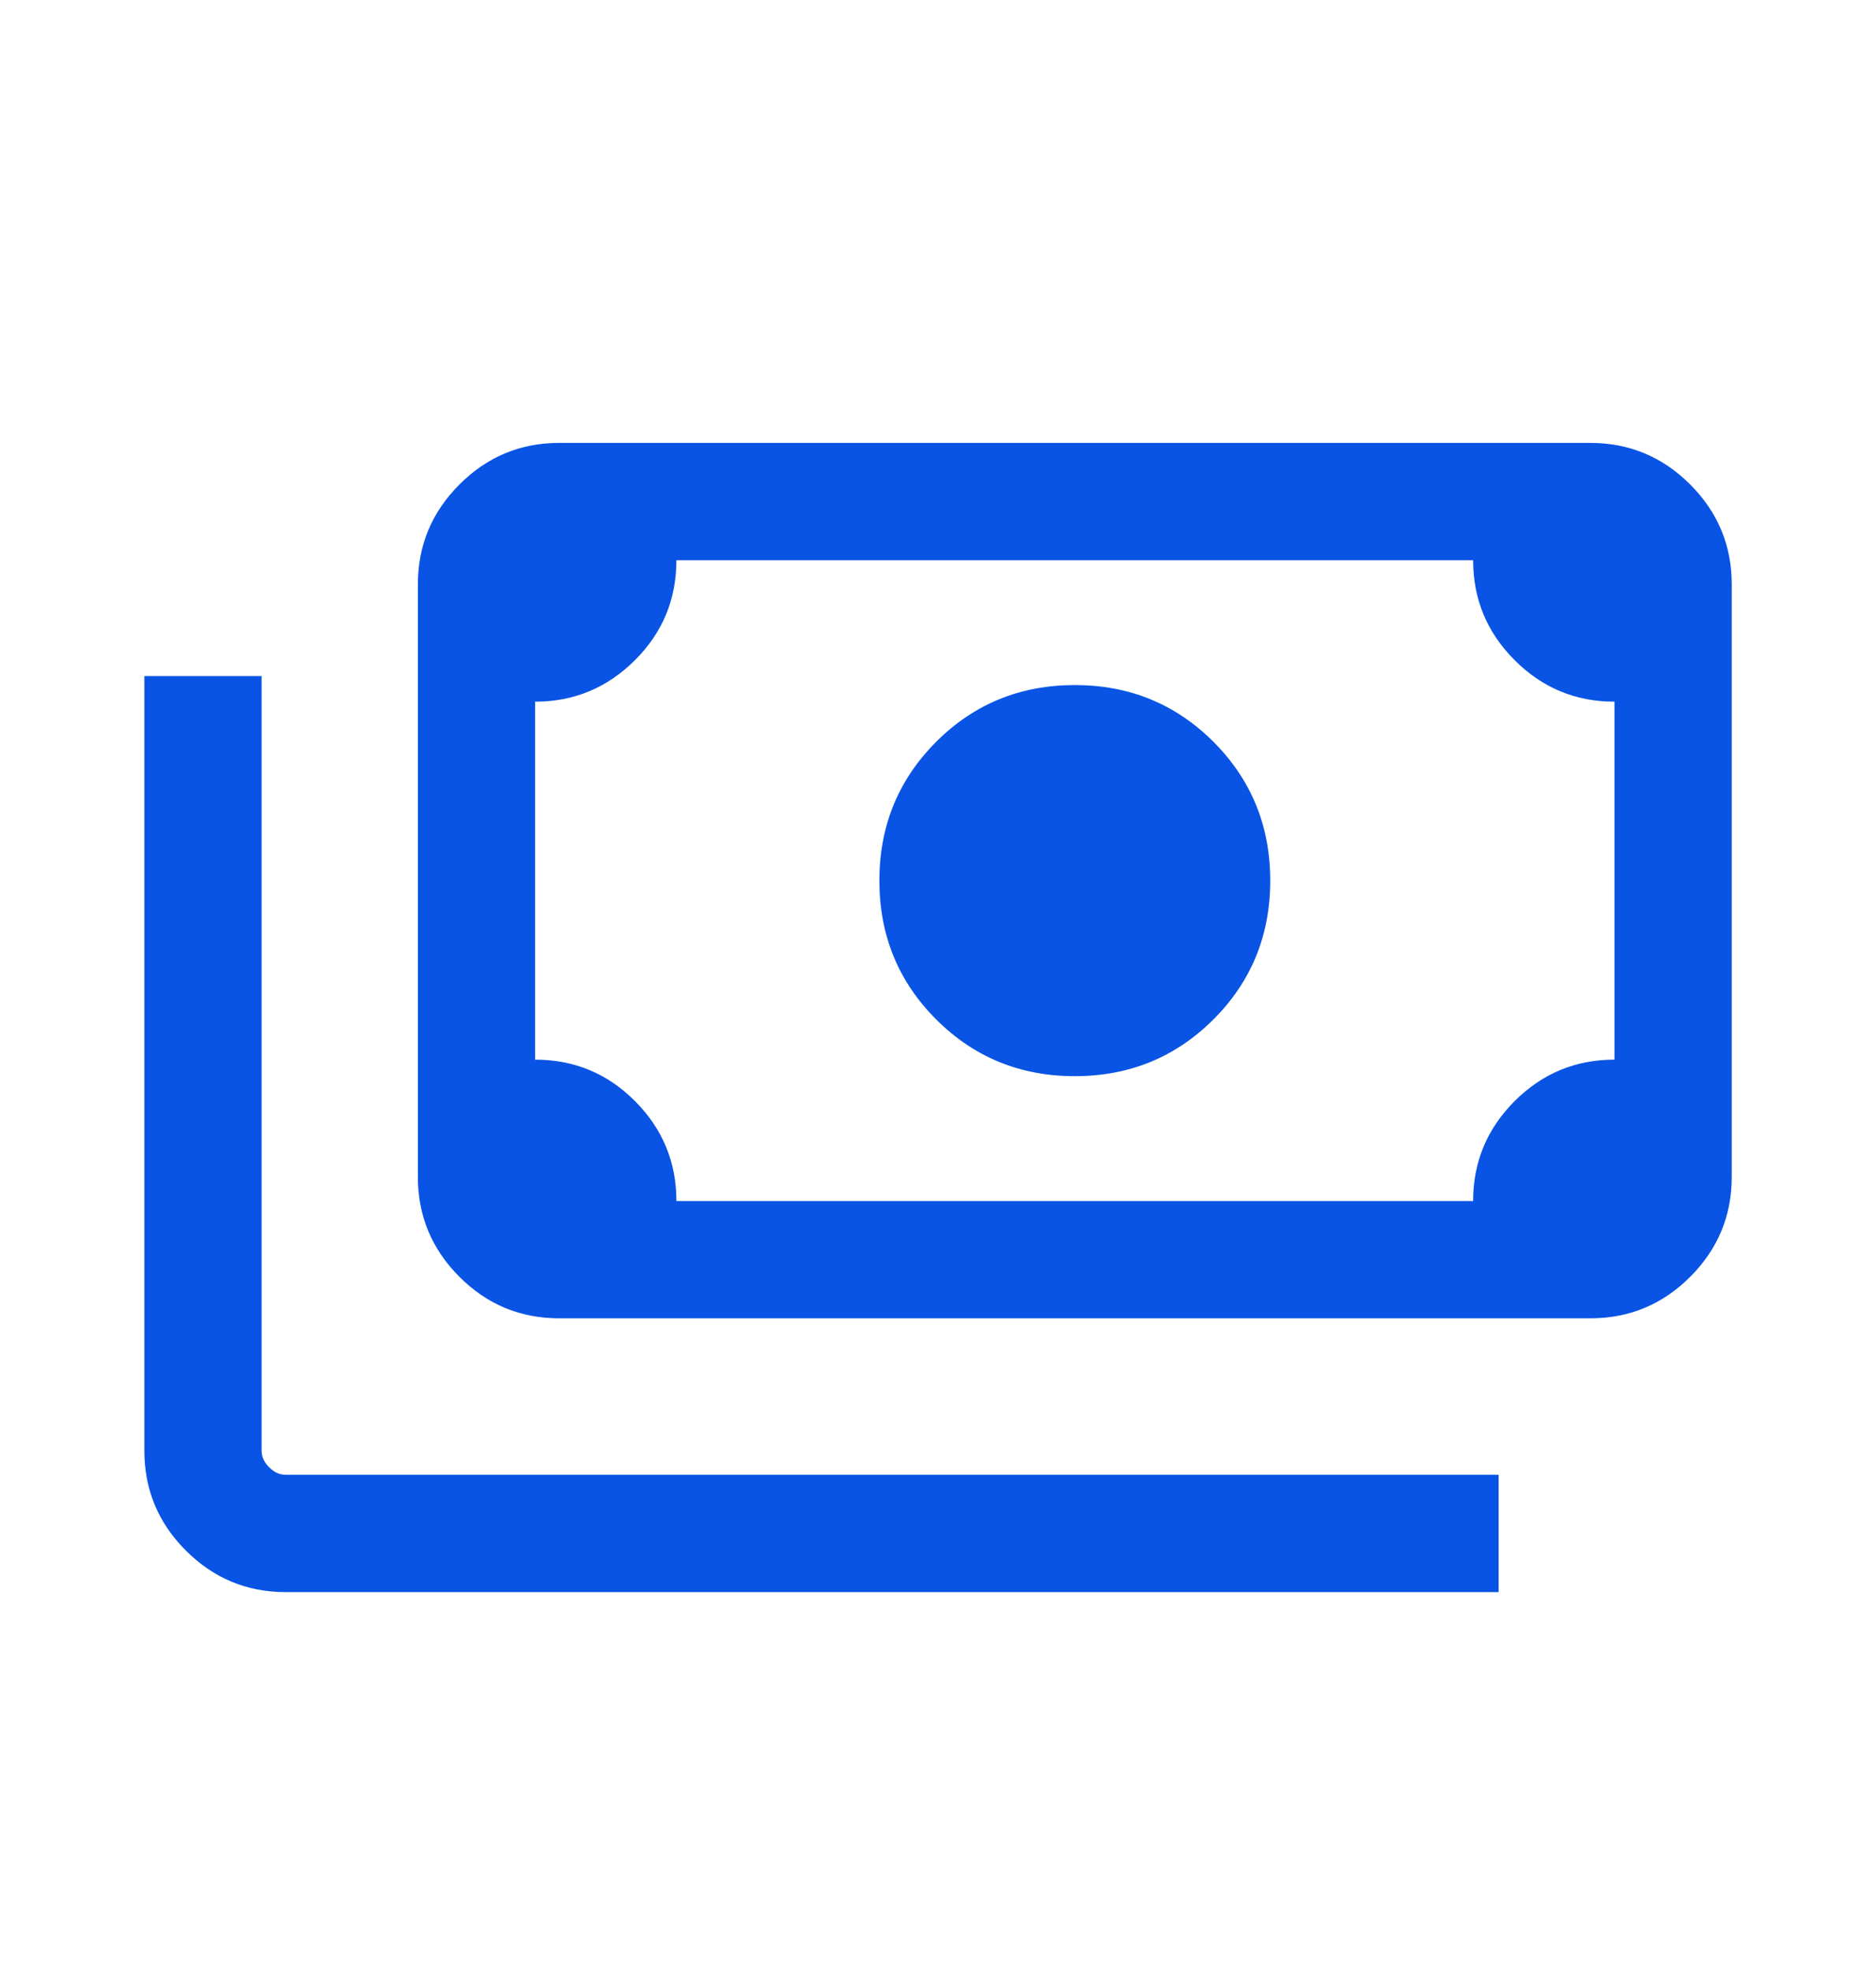 <svg width="20" height="21" viewBox="0 0 20 21" fill="none" xmlns="http://www.w3.org/2000/svg">
<path d="M11.458 11.466C10.876 11.466 10.383 11.264 9.98 10.861C9.577 10.458 9.375 9.965 9.375 9.383C9.375 8.8 9.577 8.308 9.98 7.904C10.383 7.501 10.876 7.299 11.458 7.299C12.041 7.299 12.533 7.501 12.937 7.904C13.34 8.308 13.542 8.8 13.542 9.383C13.542 9.965 13.34 10.458 12.937 10.861C12.533 11.264 12.041 11.466 11.458 11.466ZM5.961 14.046C5.547 14.046 5.193 13.899 4.898 13.604C4.603 13.309 4.455 12.954 4.455 12.54V6.226C4.455 5.811 4.603 5.457 4.898 5.162C5.193 4.867 5.547 4.719 5.961 4.719H16.955C17.369 4.719 17.724 4.867 18.019 5.162C18.314 5.457 18.462 5.811 18.462 6.226V12.54C18.462 12.954 18.314 13.309 18.019 13.604C17.724 13.899 17.369 14.046 16.955 14.046H5.961ZM7.211 12.796H15.705C15.705 12.381 15.853 12.026 16.148 11.731C16.443 11.437 16.797 11.29 17.212 11.29V7.476C16.796 7.476 16.441 7.328 16.147 7.033C15.852 6.738 15.705 6.383 15.705 5.969H7.211C7.211 6.385 7.064 6.74 6.769 7.034C6.474 7.328 6.119 7.476 5.705 7.476V11.29C6.121 11.29 6.476 11.437 6.77 11.732C7.064 12.027 7.211 12.382 7.211 12.796ZM15.977 16.963H3.045C2.631 16.963 2.276 16.815 1.981 16.52C1.686 16.225 1.539 15.871 1.539 15.456V7.203H2.789V15.456C2.789 15.52 2.815 15.579 2.869 15.633C2.922 15.686 2.981 15.713 3.045 15.713H15.977V16.963ZM5.961 12.796H5.705V5.969H5.961C5.892 5.969 5.832 5.995 5.781 6.045C5.731 6.096 5.705 6.156 5.705 6.226V12.54C5.705 12.609 5.731 12.669 5.781 12.72C5.832 12.771 5.892 12.796 5.961 12.796Z" fill="#0954E5"/>
</svg>
